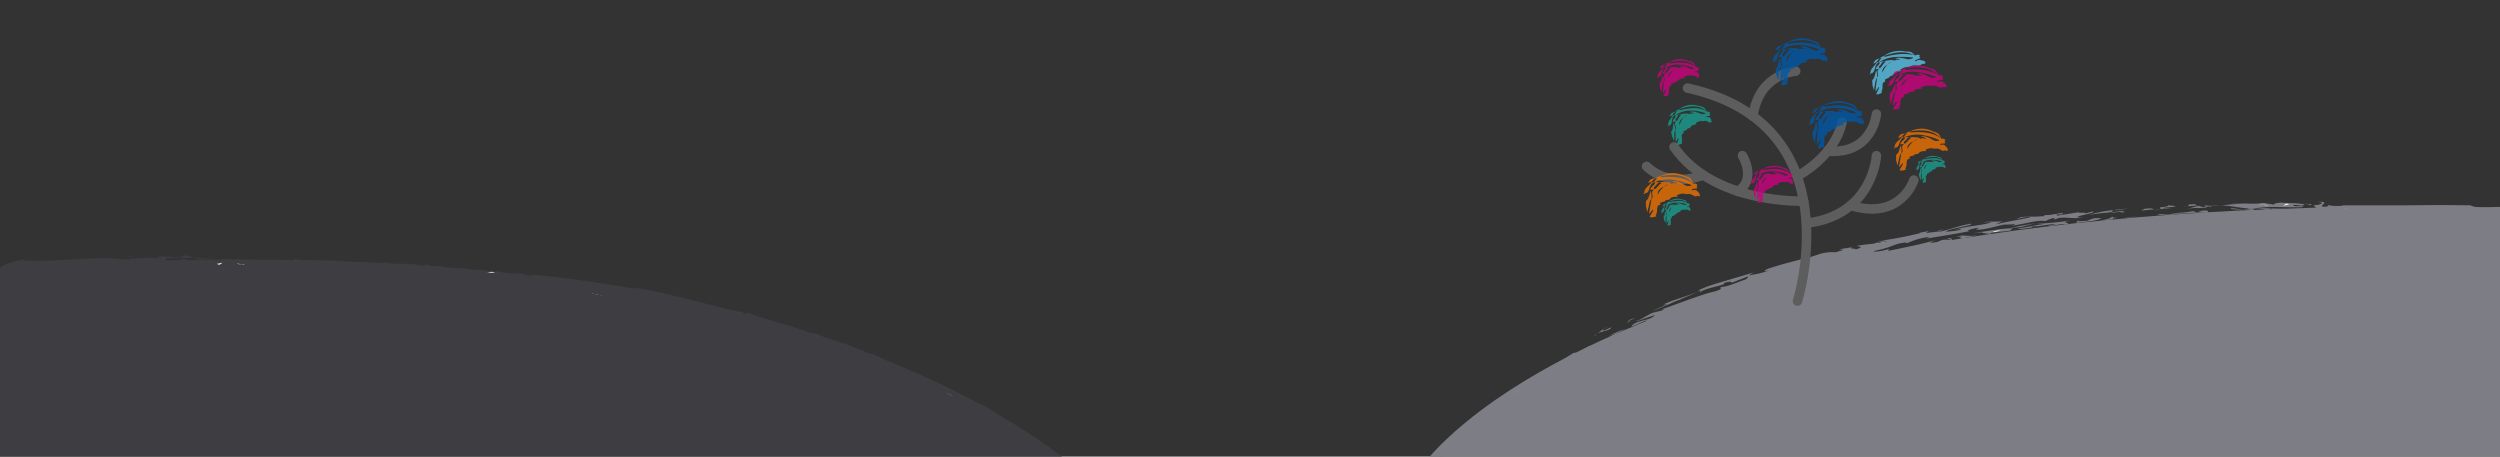 <svg id="Layer_1" data-name="Layer 1" xmlns="http://www.w3.org/2000/svg" viewBox="0 0 1440 263"><rect x="0" y="0" width="1440" height="263" fill="#333333" stroke="none"/><title>futer</title><path d="M1445.23,119.7V267.8H819.72S928.15,106.81,1445.23,119.7Z" fill="#7d7e85"/><path d="M1085.88,140.82c3-1.18,9.76-2.76,9.82-1.79-.06-1-.06-1,4.46-2.58,0,.65,4.16-.35,6.8-.93-2.27,0-5.3.51-11.35,1.56-2.61,1.23-6.87,1.9-11.08,2.58l-3.13.51c-1,.2-2,.42-2.93.65a20.1,20.1,0,0,0-4.69,1.67C1077.56,142,1081.37,142,1085.88,140.82Z" fill="#fff"/><path d="M1111.3,140.07l.74-.52c-3.13.76-6.25,1.64-9.37,2.45C1104.53,141.32,1110.91,139.65,1111.3,140.07Z" fill="#fff"/><path d="M1141.9,133.81c-.75.82,4.18.52,4.18,1.17-.39-1.37,7.58-1.38,11.75-2.16l1.53-1.32a66.15,66.15,0,0,0-9.87.88c-4.18.59-8.93,1.27-13.27,2C1138.11,134.21,1140,134,1141.9,133.81Z" fill="#7d7e85"/><path d="M1149.87,133.48l2.65-1.09C1150.25,132.9,1144.94,133.77,1149.87,133.48Z" fill="#fff"/><path d="M1143.4,130.54c-6.85.89,4.19-.13-2.66,1.09C1143,131.11,1145.68,130.68,1143.4,130.54Z" fill="#fff"/><polygon points="1172.29 128.59 1157.85 131.19 1163.91 130.8 1172.29 128.59" fill="#7d7e85"/><path d="M1173.38,130.79c-1.89.25-4.92.29-2.26-.47,5.3.15,8.38-1.37,13.31-1.23l-4.58.91c.74.82,9.54-2,9.49-.43,6.12-1.85-4.91-.8,3.12-2.55-7.63,1.18-13.33,1.5-19.8,2,1.9.1,2.65-.05,5.32-.09-4.58.52-10.66,2-16,2.81C1165,132.34,1168.84,130.82,1173.38,130.79Z" fill="#7d7e85"/><path d="M1196.58,128.3c4.94-.5,12.55-1.36,13.76-2.63-5.31-.41-6.12.82-8.41,1.57-1.52,0-6.47.48-4.53-.39C1198.15,127,1194.31,128.1,1196.58,128.3Z" fill="#7d7e85"/><path d="M1216,126.47l3.5-1.4-2.3.39-.34-.74c-.4.22-2,1.79-6.95,2.15C1212.54,127.23,1213.35,126.44,1216,126.47Z" fill="#7d7e85"/><path d="M1216.67,121c3.41.22,5.34-.27,9.18-.93-5.36.6-13,1.27-14.58,1.86l.41-.23-2.94.64a54.79,54.79,0,0,0-5.54,1.54,68.9,68.9,0,0,1,9.43-1.28C1215.55,122.32,1217.57,121.93,1216.67,121Z" fill="#7d7e85"/><path d="M1209.78,121.58l3.86-1Z" fill="#7d7e85"/><polygon points="1231.27 124.81 1223.67 125.16 1225.55 125.31 1231.27 124.81" fill="#7d7e85"/><path d="M1221.92,122.4c6.1-.41-3.4-.55,2.33-1.05,1.54-.26-8.41.8-8.82,1.35C1217,122.76,1221.21,121.55,1221.92,122.4Z" fill="#7d7e85"/><path d="M1236.22,124.45l6.16-1.38Z" fill="#7d7e85"/><path d="M1251.84,123.76l1.19-.65c6.07.07,14.18-1.28,18.65-.33-1.08-.64,2.43-1.63-2.91-1.49-.8.43-2.7.55-2.36,1-2.28,0-1.85-.53-3.38-.63-3.86.89-10,.82-13,1.59a15,15,0,0,1,3-.12c-6.57,1.44-7.92-.94-10.71.93C1244.64,123.36,1248.77,124.22,1251.84,123.76Z" fill="#7d7e85"/><path d="M1251,119.88l-5.37.14c1.61-.88,6.53-.48,7.35-1.24-.35-.43-5.69-.29-3.76-.73-.52,1.84-7.3.58-4.37,2.4-6.91.75-2.22-.94-9.5-.2l-2,1.15a78.77,78.77,0,0,1,8.8-.87A83.44,83.44,0,0,0,1251,119.88Z" fill="#7d7e85"/><path d="M1271.66,118.78l2.62.42-1.45-.75a56.9,56.9,0,0,1,8.11-.08c2.46.2,4.7.5,6.78.81,4.18.61,7.75,1.2,11.34.8a70.55,70.55,0,0,1,13.17-.73c4.36.07,8.75.24,13.33.11,4.45-.82-4.31-.35-4.79-.79,1.25-1.45,4.38.67,6.43-.54.28-.52-2.08-.76-5-.93s-6.41-.15-8.39-.4c-3.42.29-3.36.61-4.38,1.24-.89-.54-4.38-.56-5.28-1.1-7.11,1.11-10.92-.26-17.9.91-2.24-.69,5.25-.37,2.92-.39l-3.84.18.42.11a91.41,91.41,0,0,1-18.23.61c2.64.1,4.51.62,1.42,1.08l-2.6-.75-6.62,1.77C1264.77,119.14,1270.75,120.52,1271.66,118.78Z" fill="#7d7e85"/><path d="M1264.14,117.63c-8,.05,1,1.3-7.74,1.46l9.21-.71Z" fill="#7d7e85"/><path d="M1302.45,117.89l4,.45C1304.22,117.16,1298.09,119.13,1302.45,117.89Z" fill="#fff"/><polygon points="1317.02 117.26 1314.97 118.52 1318.66 117.69 1317.02 117.26" fill="#fff"/><path d="M1330.35,118.34c3-.65-.61-1.08-4-.87C1329.41,117.46,1331,117.94,1330.35,118.34Z" fill="#7d7e85"/><path d="M1352.27,120.17c-6.68.13,5.93.18,1.14,1.33C1354.27,121,1357.65,120.25,1352.27,120.17Z" fill="#fff"/><path d="M1373.91,122.79c-2.42.22-3.4,0-3.73-.28A18.66,18.66,0,0,1,1373.91,122.79Z" fill="#7d7e85"/><path d="M1290.49,121.21c-.77,0-1.59.08-2.35.07Z" fill="#7d7e85"/><path d="M1292,121.17l-1.53,0C1291.06,121.18,1291.58,121.17,1292,121.17Z" fill="#7d7e85"/><path d="M1341.7,122.06h0a4.35,4.35,0,0,1-.52-.1Z" fill="#7d7e85"/><path d="M1130.58,137.3c-1.27.28-2.26.47-3,.6l3-.6Z" fill="#7d7e85"/><path d="M1126.76,136.31c5.29-1.66,6.08.73,14.77-1.28l-11,2.27C1125.33,137,1134.33,136,1126.76,136.31Z" fill="#7d7e85"/><path d="M1200.21,124.69l.3-.08C1201,124.51,1200.77,124.58,1200.21,124.69Z" fill="#7d7e85"/><polygon points="897.82 210.43 897.93 210.74 893.44 212.76 897.82 210.43" fill="#fff"/><path d="M898.69,210.61c2.51-1.2,5.11-2.2,7.66-3.31a413.46,413.46,0,0,0-42.28,25.16l1.07-1.27c-.24-.05,1.78-1.46,5-3.51l5.44-3.51c2-1.25,4.21-2.52,6.38-3.81s4.34-2.59,6.37-3.76l5.57-3.08C897.07,211.72,899.07,210.55,898.69,210.61Z" fill="#fff"/><path d="M900.53,209c3.65-3.37,7.32-3.2,12.13-6.72-3.22,2.35-5.37,4.24-8.89,5.66Z" fill="#fff"/><path d="M914.07,199.22c2.51-.89,5.13-2.75,6.57-3.21C920.25,197.33,916.19,198.38,914.07,199.22Z" fill="none" stroke="#7d7e85" stroke-linecap="round" stroke-linejoin="round" stroke-width="0"/><path d="M918.85,192.66c.36-.2.74-.37,1.11-.54-.41.27-.79.51-1.06.72Z" fill="#7d7e85"/><path d="M918.9,192.84l.13.44C918.16,193.49,918.32,193.26,918.9,192.84Z" fill="#7d7e85"/><path d="M920,192.12a28.25,28.25,0,0,0,2.59-1.76l-1.07.43c1.37-.79,3.73-2.31,4.51-2.39-2.84,1.25-2.75,1.57-2.56,2.19l4.58-2.05C927.78,190.32,924.05,190.3,920,192.12Z" fill="#7d7e85"/><path d="M934.25,185.23l-4.38,2.86C928.22,187.88,932.48,186,934.25,185.23Z" fill="none" stroke="#7d7e85" stroke-linecap="round" stroke-linejoin="round" stroke-width="0"/><path d="M941.62,183.14c-1,.71-5.64,2.62-2.69,1.78a14.32,14.32,0,0,1-2.54,1.24C939.41,184.62,936.08,184.94,941.62,183.14Z" fill="#7d7e85"/><path d="M936.39,186.16c-.36.18-.76.38-1.32.62C935.51,186.55,936,186.35,936.39,186.16Z" fill="#7d7e85"/><path d="M890,213.32c.61-.19.64-.09.46.14Z" fill="none" stroke="#7d7e85" stroke-linecap="round" stroke-linejoin="round" stroke-width="0"/><path d="M951.5,180.11l1.79-.7c-.51.21-1,.41-1.42.61Z" fill="#7d7e85"/><path d="M819.74,267.81c1.15.59,2.3,1.22,3.41,1.85h0v0a0,0,0,0,1,0,0l.36-.39.78-.85,1.67-1.72,3.57-3.56c1.28-1.22,2.58-2.54,4-3.95s3-2.93,4.66-4.59c-.89-.69,2.7-2.71,2.37-3.95-1.86,1.63-1,.9,1.13-1,1.07-1,2.57-2.17,4.2-3.56s3.46-2.92,5.37-4.38l5.52-4.36c1.77-1.33,3.38-2.53,4.64-3.49,2.53-1.92,3.66-2.88,2-1.85l-1.66,1.77,1.38-2.36c2-1.27,4.58-2.53,6.89-3.8a28.32,28.32,0,0,0,5.59-3.71,49.54,49.54,0,0,1-4.92,3.37c-1.56,1-3.42,2.22-5.38,3.53l-6.08,4.24c-1,.72-2.08,1.42-3.07,2.16l-2.9,2.16c-1.87,1.41-3.63,2.69-5.06,3.82A43.53,43.53,0,0,0,844,246.8c-.92.33,1.25-1.78,5.14-5,2-1.59,4.38-3.48,7-5.53l8.58-6.19c3-2.06,6.11-4.08,9-6,1.45-1,2.89-1.88,4.28-2.73l3.9-2.42c2.45-1.51,4.49-2.84,6-3.75a25.16,25.16,0,0,0,2.58-1.65l.92.29c3-2.12,5.5-4,7.84-5.74s4.65-3.27,7.32-4.92l1.63.11c-4.19,1.85-5,2.89-9,5.39,7.09-3.87,8.65-4,14.05-7-.67-.86-5,1.9,1.71-2.12,2.23-.54-1.91,2.74,4.26-.42a23.66,23.66,0,0,0,6.46-3.67c.62-.5,1.2-1,2-1.58a22.25,22.25,0,0,1,3.61-2c-1.57.51-3.11,1.1-4.66,1.68,2.4-1.26,7-3.41,9.57-3.92a53.19,53.19,0,0,0-5.85,2.94c-2,1.19-3.49,2.42-3.17,2.86.68-.39,1.58-.83,2.59-1.31s2.17-.91,3.3-1.37c2.26-.9,4.48-1.76,5.7-2.32l-1.2,1.35c3-.5,4.12-2.18,7.8-3,3-1.8-2.39-.17-.71-1.24a39.49,39.49,0,0,0,4.16-1.34,27.94,27.94,0,0,0,5.11-2.24c-2.16-.88-7.38,3.39-12,3.75,2-.76,4-1.58,6.07-2.28,1.61-1.46-.84-.58-3.41.62s-5.39,2.48-4.68,1.47c1.92-1.72,4.4-2.39,6.83-3s4.84-1.24,6.55-3c-1.47.37-4.45,1.43-6.94,2.27s-4.45,1.61-4,1.09c3.34-.83,5.17-2.75,9.47-4.67l5.55-1.39c2.05-1.35.25-.65-1.62-.26,2-.55,4.33-1.35,6.84-2.29s5.25-1.89,8.07-2.94,5.77-2.08,8.72-3.06c1.47-.49,2.94-1,4.41-1.41s2.94-.77,4.38-1.1c6.55-2.37.61-.94,3.45-2.46,3.83-.21,9.55-2.92,13.22-4.1,1.11-.31,2.83-1.79,1.65-1.86-3,1.15-6.06,2.38-9.09,3.57.29-.64-1.32-1-4.6.19,1.44.52-1.92,1.3-5.64,2.24s-7.76,2.19-7.74,3.29l-.19-1-11.52,4.84h.4a38.34,38.34,0,0,0-5.68,2.26c-3.21,1.44-7.22,3.18-10.5,4.25,1.73-1,12.59-4.92,5.89-3.41,4.53-2.51,13.48-4.69,22.12-8.25h-1.94c1.12-.53,2.3-1,3.52-1.53l1.86-.74,1.94-.67c2.63-.87,5.39-1.71,8.19-2.53l8.41-2.47,8.1-2.42-2.84,1.75c3.76-.75,8.67-1.42,11.9-3.15-4.43,1.34-2.29.18-1.59-.42,2.94-1.11,6.65-2.18,10.65-3.31s8.32-2.09,12.41-3.35c0,0-.35.29,0,.33l8.54-2.79a31.61,31.61,0,0,1,4.72-.75c1.24-.07,2.29,0,3.63,0,1.5-.47,5.27-1.32,3.72-1.5a17.57,17.57,0,0,0-2.17.45c4.18-2,3.15-.43,8.54-2.28-4.09,1.78,1.59.83,1.27,1.77,6.37-1.84.27-1.59,1-2.15,4-.66,6.25-.87,8.52-1.13s4.55-.5,8.52-1.21c.35-.59-5.69.77-6.47.36a25.66,25.66,0,0,0,5.28-1.18l-4.94.58a213.36,213.36,0,0,0,25.37-4.71l-.77-.11c1.9-.35,3.78-.77,5.68-1.06-.62.43-1.25.85-1.87,1.3,3-.79,6.48-.5,8-1.54l-1.14.13,3.79-1-3.79,1.61c5-.44,11.37-3.53,19.36-4.74,1.92,1-13.67,2.81-14.4,4.63,2.67-.19,7.22-.68,8.74-1.4-.4-.39-2.29-.07-4.19.25a95.62,95.62,0,0,1,11.81-2.28l2.94-.48c1-.14,1.86-.29,2.71-.46a17.32,17.32,0,0,0,4.2-1.25l-5.34.23c6.1-1,10.29.12,12.2-1.12l-4.57,2.33c6.09-1.7,14.09-2.68,19.81-4.13,0-1-8.38,1.23-8,1l2.68-1.09a47.78,47.78,0,0,1,6.14-.3c.45,0,1,0,2,0s2.76-.13,5.53-.31l0-.65c3.79.54,13.4-2.49,9.91-.34l-3,0,.35.74,12.64-2c-1.17.72,4.94-.17,3.38.79l4.62-1.24c2.24.85-8.47,2.32-8.87,3.21.22.48,2.41.16,3.49,0-5.54,1.47-8.53-.12-14.14.52l-2.71,1,0-1a16.55,16.55,0,0,0-5,1.8c-5.71-.73-11.43,1.78-19.79,2.67,6.84-1.54-4.56-.28-3.41-.7-3.81.55-13,3.52-16.36,2.91-2.28-.07,4.54-1.47-.77-.78-3.41.7-5.68,1.6-3.4,1.68-7.57,1.6-16.67,2.9-25,4.38.62-.34,1.25-.65,1.87-1a38.93,38.93,0,0,0-12.78,3.58c-.77-.12-1.14.15-.41-.38a23.32,23.32,0,0,0-8,1.84c-1.28.48-2.69,1-4.46,1.53s-3.91,1-6.62,1.63c.4.38,1.81.28,3.56,0a35.84,35.84,0,0,0,5.48-1.32l-.69,1.18c4.7-.92,9.68-2,14.42-3s9.24-2.22,13-3.13l-3.38,1.35c6.85.23,4.51-2.12,11-1.63,4.54-1.15-3.41,0,0-1,3.3-.27-.53,1.9,4.92,1-5.08,1-10.34,2-15.71,3l-16.26,3.38-8.23,1.69-4.12.84c-1.36.28-2.72.62-4.08.94l-16.08,3.78c-.36.28.77.09,1.89-.09a37.89,37.89,0,0,1-4.86,1.42l-3.88.91-4.58,1.13-10.75,2.54-5.84,1.35c-2,.46-4,.9-5.93,1.44-7.85,2.08-15.53,4.14-21.31,5.89-5.73,1.92-9.57,3.45-9.82,4.25-1.15,0,2-1.54-2.31-.08-.34.31-1.38.92-.23,1a90.09,90.09,0,0,0-9.1,2.31c-3.14,1-6.4,2.24-9.72,3.48s-6.71,2.51-10.1,3.72-6.73,2.56-10.08,3.62c.46.3-2.33,1.67-2.25,2a22.76,22.76,0,0,0-4,1.1c-.71.26-1.44.54-2.18.83l-2.19,1a64.67,64.67,0,0,1-7.95,3.34l1.54-.1c-4.32,1.88-8.67,3.7-12.9,5.77-.3.35,1.44-.46,2.49-.88-2.68,1.54-3.55,1.3-4,1l-5.2,3.7a102.89,102.89,0,0,0-13.3,5.92l-3.41,1.77c-1.14.59-2.28,1.22-3.4,1.89l-6.83,4c-4.62,2.67-9.1,5.73-13.71,8.55-2.32,1.38-4.54,2.92-6.82,4.32s-4.59,2.75-6.83,4.14c-2.09,2.57-4.15,4.35-8.39,7.55.75-.44,1.5-.9,2.27-1.31-3.93,3.78-.53-.19-4,2.83-2.15,2.31,0,1.65,3.13-1.26,2.33-1.29,1.16-.12-.22,1.19-3.35,2.49-6.74,4.84-9.89,7.32-1.59,1.23-3.22,2.38-4.74,3.61s-3.07,2.41-4.57,3.59l-4.39,3.57c-1.46,1.16-2.81,2.37-4.21,3.51s-2.69,2.33-4,3.46l-1.9,1.71-.9.84-.43.4a.13.13,0,0,0,0-.05l0,0v0l-1.64-.91Z" fill="#7d7e85"/><path d="M1433.25,125.76c-1.83-.46,7.33-.18,2.87-1.19-7.1-1.06-16.45-1.38-26.14-1.66l-3.64-.11-3.65,0-7.24-.11c-4.77-.11-9.38-.29-13.61-.65-4.5-.7-5.7-.72-9.76-1.09a.37.37,0,0,0,.11.5c-2.31,0-5.32,0-8.33,0s-6,.06-8.32-.13c-1.31.21-2.26.93.24.71-7,.75-12.08-1.07-16-.44,3.41.4-3.36.73.7,1-7.32.24-6.72-2.24-12.53-2.42-.33.2-.68.4.49.44-6.37-1-19.39,1.26-20.15-.46l-2.53.83c-2.8-.44-2.12-.86-6.76-.9-3,.4.14.64-1,1-1.31-.65-9.39,0-13.13-.81-.26-1.09,6.64,1.18,10.25,0,.11-.22-.42-.26-1.17-.26,9.6-.27,18.09.2,26.14.56a168.6,168.6,0,0,0,23.54.38,11.62,11.62,0,0,0,7.67-.85c-2.85-.29-11-.87-11.16.66l-5-.89c-1.87.11-1.86-1.44-2.68-1.68,3.49.11,7.41-1.47,2.69-1.93,9.17-.36-2.89,3.31,5.23,2.76l1.16-1.13c-1.52.62,5.51,1,8.13.58l-1.09-.2,36.32,0,19.38-.16c6.4,0,12.69.11,18.66.15,5.81,2.89,17.56-.53,23,1.84,2.64-.31-3.71-1.07,1.34-1.28,2.53-.1,2.74.62,2.62.82l2.32-.16C1454.06,122.15,1449.55,124.41,1433.25,125.76Z" fill="#7d7e85"/><path d="M0,156.31S408.66,109,613.29,264.16H0Z" fill="#3d3d42"/><path d="M342.17,167.85c-3,.13-9.4-.57-9.14-1.51-.26.94-.26.93-4.7,1,.18-.63-3.75-1-6.24-1.25,2,.75,4.8,1.13,10.4,2.13,2.66-.31,6.59.42,10.46,1.19s7.69,1.55,10.21,1.18C349.75,169.69,346.51,168.18,342.17,167.85Z" fill="#fff"/><path d="M319.62,160.4l-.82.28,9.05.6C326,161.34,319.84,160.89,319.62,160.4Z" fill="#fff"/><path d="M290.51,158.08c.88-.62-3.65-1.5-3.5-2.12,0,1.43-7.21-.38-11.18-.58l-1.68.94c3.75,1.17,13.46,1.64,21.62,2.67Z" fill="#3d3d42"/><path d="M283.21,156.56l-2.65.45C282.73,157,287.75,157.39,283.21,156.56Z" fill="#fff"/><path d="M288.37,160.89c6.37.77-3.8-.88,2.65-.42C288.84,160.41,286.34,160.23,288.37,160.89Z" fill="#fff"/><path d="M261.78,156.36l13.68.61c-1.86-.35-3.73-.64-5.6-.95Z" fill="#3d3d42"/><path d="M261.21,154c1.79.16,4.56.78,2,1-4.82-1.28-7.94-.23-12.44-1.28l4.38-.07c-.54-1-9.14.3-8.81-1.29-5.95.73,4.38,1.67-3.31,2a176,176,0,0,1,18.52,1.64,47.19,47.19,0,0,0-4.89-.91c4.3.24,10.12.27,15.15.55C269.16,154.27,265.38,154.92,261.21,154Z" fill="#3d3d42"/><path d="M239.43,152.29c-4.64-.34-11.8-.8-13.1.38,4.85,1.1,5.76.15,8-.24,1.4.28,6,.63,4.11,1.16C237.78,153.29,241.49,152.87,239.43,152.29Z" fill="#3d3d42"/><path d="M221.21,151.13l-3.44.93L220,152l.22.78c.39-.18,2.08-1.51,6.73-1.22C224.51,150.84,223.65,151.51,221.21,151.13Z" fill="#3d3d42"/><path d="M219.85,156.42c-3.11-.67-5-.43-8.58-.29,5,.12,12.14.47,13.67.09l-.41.17,2.8-.25c1.61-.15,3.64-.36,5.32-.65C227.5,155.92,218.42,154.43,219.85,156.42Z" fill="#3d3d42"/><path d="M226.26,156.8l-3.69.47Z" fill="#3d3d42"/><path d="M206.82,150.81c2.37.19,4.73.38,7.1.61l-1.73-.41Z" fill="#3d3d42"/><path d="M215.18,154.39c-5.68-.41,3.07,1-2.28.73-1.46,0,7.85.31,8.31-.18C219.82,154.68,215.73,155.32,215.18,154.39Z" fill="#3d3d42"/><path d="M202.18,150.57l-5.88.62Z" fill="#3d3d42"/><path d="M187.55,149.66l-1.16.55c-2.83-.3-6.17-.29-9.3-.36A31.9,31.9,0,0,1,169,149c1,.72-2.37,1.45,2.61,1.71.78-.37,2.56-.35,2.28-.8,2.13.16,1.69.67,3.1.88,3.67-.56,9.34,0,12.29-.46a13.45,13.45,0,0,1-2.84-.14c6.26-.86,7.28,1.58,10.06,0C194.23,150.65,190.47,149.48,187.55,149.66Z" fill="#3d3d42"/><path d="M188,153.6l5,.32c-1.57.74-6.1-.09-6.93.6.29.46,5.25.78,3.42,1,.65-1.78,6.81.05,4.28-2,6.47,0,2,1.16,8.77,1.28l2-.9C196.87,154.18,195.58,153.26,188,153.6Z" fill="#3d3d42"/><path d="M168.71,153l-2.42-.61,1.3.85a52.46,52.46,0,0,1-7.55-.52c-2.28-.3-4.35-.7-6.28-1.09-3.87-.78-7.19-1.52-10.56-1.28a63,63,0,0,1-12.33.31c-4.08-.21-8.19-.56-12.48-.36-4.16.83,4,.34,4.47.78-1.17,1.45-4.08-.66-6,.55-.52,1,8.8.92,12.49,1.53,3.2-.19,3.14-.51,4.11-1.11.82.57,4.08.71,4.89,1.27,6.67-.88,10.17.69,16.73-.21,2,.79-4.92.16-2.75.28l3.58,0-.38-.12c4.88-.85,13.87.05,17,.59-2.45-.29-4.16-1-1.25-1.18l2.37.94c2.09-.42,4.19-.85,6.28-1.24C175.14,153.14,169.66,151.36,168.71,153Z" fill="#3d3d42"/><path d="M175.61,154.72c7.44.61-.87-1.38,7.29-.8-2.87,0-5.73-.07-8.6,0Z" fill="#3d3d42"/><path d="M140,152.34l-3.69-.58C138.29,153,144.07,151.23,140,152.34Z" fill="#fff"/><polygon points="126.36 152.51 128.29 151.32 124.83 152.02 126.36 152.51" fill="#fff"/><path d="M113.91,151.34c-2.76.66.57,1.08,3.77.86C114.79,152.22,113.27,151.75,113.91,151.34Z" fill="#3d3d42"/><path d="M93.37,149.66c6.26-.21-5.56-.11-1.1-1.31C91.47,148.87,88.33,149.64,93.37,149.66Z" fill="#fff"/><path d="M73,147.67c2.26-.32,3.19-.15,3.51.12A15.72,15.72,0,0,1,73,147.67Z" fill="#3d3d42"/><path d="M151.27,149.49c.71,0,1.49,0,2.19,0Z" fill="#3d3d42"/><path d="M149.83,149.47l1.44,0C150.73,149.5,150.25,149.49,149.83,149.47Z" fill="#3d3d42"/><path d="M103.26,147.64h0l.49.1Z" fill="#3d3d42"/><path d="M301.59,157.69c1.21.06,2.15.16,2.9.26-.95-.09-1.92-.19-2.87-.25Z" fill="#3d3d42"/><path d="M304.75,159.69c-5.18.14-5.26-2.35-13.6-2.71,3.35.2,6.87.44,10.47.72C306.23,159.39,297.89,157.89,304.75,159.69Z" fill="#3d3d42"/><path d="M235.52,155.25h-.29C234.72,155.28,235,155.25,235.52,155.25Z" fill="#3d3d42"/><path d="M522.69,215.51l.19-.27c1.33.77,2.64,1.59,4,2.39C525.45,216.92,524.09,216.19,522.69,215.51Z" fill="#fff"/><path d="M522.37,214.71c-2.26-1.31-4.53-2.62-6.82-3.88a409.1,409.1,0,0,1,41.17,21.45l-1.52-.4c.12.42-8.08-4.58-16.48-9.07S521.87,214.17,522.37,214.71Z" fill="#fff"/><path d="M520.14,214.21a16.36,16.36,0,0,1-5.69-2.23,22.45,22.45,0,0,0-6.31-2.73c3.63.88,6.29,1.35,9.38,3.14C518.4,213,519.27,213.6,520.14,214.21Z" fill="#fff"/><path d="M505.06,210.2c-2.15-1.23-5.09-1.82-6.29-2.55C500,207,503.18,209.23,505.06,210.2Z" fill="none" stroke="#3d3d42" stroke-linecap="round" stroke-linejoin="round" stroke-width="0"/><path d="M497.47,211.23c-.36-.13-.71-.28-1.05-.43.44.11.84.21,1.14.27Z" fill="#3d3d42"/><path d="M497.56,211.07l.24-.4C498.47,211.14,498.21,211.19,497.56,211.07Z" fill="#3d3d42"/><path d="M496.42,210.8a20.67,20.67,0,0,0-2.8-.62l.95.46c-1.38-.42-3.86-1-4.39-1.51,2.58,1.12,2.75.84,3.07.27L489,207.61C490.38,206.51,492.68,209.16,496.42,210.8Z" fill="#3d3d42"/><path d="M482.81,205.81l4.72.87C488.44,207.93,484.45,206.45,482.81,205.81Z" fill="none" stroke="#3d3d42" stroke-linecap="round" stroke-linejoin="round" stroke-width="0"/><path d="M476.63,202.45c1.12.14,5.42,1.81,2.94.47a11.61,11.61,0,0,1,2.47.78C479.05,202.81,481.44,204.79,476.63,202.45Z" fill="#3d3d42"/><path d="M482,203.7c.36.11.75.24,1.27.43C482.87,204,482.45,203.85,482,203.7Z" fill="#3d3d42"/><path d="M529.05,220c-.46-.37-.39-.46-.12-.44Z" fill="none" stroke="#3d3d42" stroke-linecap="round" stroke-linejoin="round" stroke-width="0"/><path d="M468,198.4l-1.68-.6c.48.17.93.31,1.37.44Z" fill="#3d3d42"/><path d="M601.6,259a21.32,21.32,0,0,1-3.28-1.76c-1.21-.77-2.48-1.62-3.84-2.55-2.71-1.85-5.79-3.95-9.66-6.3-.45,1-3.16-1.83-4.25-1.18,3.88,2.63-3.41-2.35-11.15-7.11s-15.92-9.21-12.83-7.09l2.18.73-2.59-.22c-3.68-2.58-8.56-6.43-11.56-7.33-.27-.37,8.12,4.25,16.18,9.27s15.83,10.32,15.32,9.76c1,1.54-9.86-5.69-21.75-12.47s-24.67-13.12-25.44-13.18l-.24-.9c-3.27-1.21-6-2.07-8.62-2.85s-5.09-1.51-7.82-2.49L511.4,212c3.75,2,5.06,2,9.14,3.51-3.43-1.57-5.43-2.55-7.21-3.47a62.81,62.81,0,0,0-6-2.79c-.26,1.08,4.29,2.47-2.57.13-1.74-1.25,3.17-.47-2.89-2.78a19.22,19.22,0,0,0-6.62-2.12,21.6,21.6,0,0,1-6-1.49c1.39.67,2.75,1.39,4.12,2.08-2.34-.92-6.8-2.36-8.84-3.78a42.82,42.82,0,0,0,5.82,1.83c2.09.54,3.88.8,4,.25-2.77-.88-8.6-3.54-11-4.4l1.71-.16c-2.33-1.67-4.22-1.17-7.27-3-3.24-.73,1.5,1.72-.33,1.39a34.08,34.08,0,0,0-8.71-3.26c.94,2.05,7.34,2,10.62,4.93-1.86-.77-3.71-1.58-5.58-2.32-2.06.13.23.89,2.72,1.77s5.23,1.77,4.08,2c-2.41,0-4.47-1.2-6.55-2.3s-4.13-2.1-6.46-1.8c1.25.65,4,1.72,6.23,2.64s4,1.77,3.38,1.84c-2.74-1.66-5.26-1.31-9.41-2.54-1.56-.83-3.15-1.6-4.72-2.39-2.27-.22-.57.35,1,1.21-7-3.39-19.71-6.19-29.89-10.19-6.27-1.53-1,.45-3.94.21-3.06-1.81-8.87-2.58-12.32-3.42-1-.33-3.1.14-2.21.77q4.42.76,8.84,1.64c-.55.39.5,1.54,3.62,2.26-1.63-2.44,11.86,4.47,13.05,2.66l-.4.89c3.72.89,7.45,1.73,11.15,2.69l-.28-.22a40.05,40.05,0,0,0,5.41,1.53,91.33,91.33,0,0,1,9.89,3.21c-1.82-.32-11.76-4-6.17-1-4.61-1-12.36-4.32-20.69-6.34l1.42,1.1c-8.88-1.64-20-6-29.77-8.08l3.09-.15c-3.32-1.2-7.55-3-10.95-3,4.17.93,1.92.92,1.08,1.12-2.85-.43-6.31-1.25-10-2.08l-5.73-1.29c-1.95-.41-3.92-.76-5.86-1.08,0,0,.41-.11.11-.3-2.74-.36-5.46-.77-8.2-1.08a29.1,29.1,0,0,1-7.28-2.66c-1.43-.17-5-.79-3.7,0a15.57,15.57,0,0,0,2,.4c-4.28.24-2.82-.78-8.07-1.1,4.11-.11-1-1.36-.43-2.1-6.09-.7-.81,1.36-1.63,1.6-7.23-1.7-8.06-2.54-15.41-3.86-.5.42,5.18,1.16,5.71,1.84a21.35,21.35,0,0,0-4.95-.69l4.45,1.13c-3.77-.94-7.51-1.67-11.37-2.3-1.93-.32-3.89-.61-5.9-.87s-4.09-.44-6.24-.62l.64.35-5.29-.73,2-.7c-2.89-.15-5.85-1.37-7.48-.78l1.05.19-3.62-.12,3.8-.51c-4.51-.93-11,.21-18.42-.7-.73-.73,2.48-.5,6-.29s7.4.51,8-.27c-2.41-.55-6.59-1.35-8.13-1.06.25.48,2,.68,3.79.91a90.33,90.33,0,0,1-11.1-1c-3.76-.46-7.22-.8-9.35-.25,1.61.34,3.23.65,4.84,1-5.71-.4-9.21-2.47-11.21-1.7l4.64-1.23c-2.93.14-6.26,0-9.53-.17s-6.51-.27-9.24-.18c-.22,1,7.83.6,7.43.76l-2.64.49c-8.41-1.22-2.36-.82-12.56-2.14l-.14.64c-3.35-1.22-12.64,0-9.08-1.44l2.76.58-.19-.78-5.94-.15-5.94-.07c1.19-.51-4.55-.66-3-1.34l-4.41.44c-1.94-1.21,8.11-.86,8.62-1.67-.12-.52-2.19-.57-3.2-.55,5.32-.52,7.81,1.52,13,1.92l2.65-.52-.2,1a15.09,15.09,0,0,0,4.89-.87c5.07,1.65,10.75.56,18.54,1.49-3.27,0-2.25.32-.56.65s4.06.72,3.49.8c3.55.35,12.51-.54,15.42,1,2,.68-4.42.22.5,1,3.22.23,5.49,0,3.46-.72,1.8.12,3.67.28,5.6.46l5.89.7,12,1.54-1.94.38a36.1,36.1,0,0,0,12.33.61c.63.35,1,.22.23.49a20.17,20.17,0,0,0,7.62.88,45.69,45.69,0,0,1,10.71.81c-.43-1-5-1.82-8.31-1.87l1-.89c-4.43-.66-9.14-1.34-13.66-1.83s-8.83-.85-12.47-1l3.41-.32c-6-2.19-4.63.77-10.27-1.51-4.37-.15,3.07.9-.24,1-3-.66,1-1.68-4.13-2.35,19.33,1.67,41.2,4.89,61.23,8.32.41-.12-.63-.38-1.67-.63,3.58-.1,19.13,3.35,33.92,7.08s28.82,7.69,30,6.63c.88.64-2.41.22,1.77,1.28.43-.08,1.57,0,.69-.68,10.16,4.26,24.6,6.93,36.77,12.09-.13-.54,2.7.18,2.85-.1,3.93,2.45,11.56,4,15.32,6.09l-1.1-1c4.15,1.59,8.3,3.17,12.42,4.86.44,0-1.24-.71-2.21-1.18,2.8.86,3.18,1.64,3.27,2.17,2,.39,3.94.82,5.91,1.24,7.65,4.25,16.63,8,25.83,12.25s18.6,8.86,26.91,14.52a33.38,33.38,0,0,1,9.81,4.45l-2-1.57c4.78,2.14,0,.54,3.93,2.6,2.81,1.14,1.5-.65-2.2-2.41-2-1.62-.49-1,1.16-.25,6.82,4.38,13.19,9,19,13.48,2.91,2.26,5.68,4.51,8.31,6.62,1.31,1,2.59,2.09,3.81,3A30,30,0,0,0,601.6,259Z" fill="#3d3d42"/><path d="M17.1,148.67c1.77.3-6.84.88-2.57,1.47a242.28,242.28,0,0,0,24.61-.63c9.08-.51,18.48-1,26.44-.71,4.25.5,5.38.47,9.2.67a.4.4,0,0,0-.12-.5c4.32-.14,11.29-.69,15.62-.38,1.22-.22,2.1-1-.25-.71,6.54-.82,11.36.91,15,.27-3.2-.39,3.16-.74-.67-1,6.89-.25,6.32,2.23,11.76,2.4.32-.2.65-.41-.45-.44,6,.88,18.2-.9,18.87.82l2.39-.75c2.61.54,2,.91,6.3,1.13,2.83-.27-.11-.64.92-.91,1.2.71,8.79.38,12.24,1.36.2,1.1-6.15-1.46-9.58-.47-.1.22.39.28,1.09.31-2.24,0-4.42-.11-6.55-.21s-4.19-.2-6.22-.33c-4-.26-7.91-.6-11.68-.9a140.5,140.5,0,0,0-22.07-.33,10.32,10.32,0,0,0-7.18.94c2.68.27,10.31.73,10.45-.78l4.65.88c1.76-.11,1.76,1.44,2.52,1.67-3.26-.1-6.91,1.49-2.51,1.94-8.56.37,2.68-3.32-4.9-2.75l-1.08,1.13c1.42-.64-5.16-.93-7.61-.48l1,.19c-20.23.07-47.17,1.86-69.45,3.75-5.67-2.44-16.29,2.12-21.6.26-2.43.55,3.57.72-1.12,1.4-2.34.34-2.61-.37-2.52-.58L0,156.76C-2,154.22,2,151.55,17.1,148.67Z" fill="#3d3d42"/><path d="M1035.34,173.43S1067.69,71.68,972,50.73" fill="none" stroke="#5e5d5d" stroke-linecap="round" stroke-miterlimit="10" stroke-width="5.47"/><path d="M1034.33,41s-21.26,1.26-24.62,25.94" fill="none" stroke="#5e5d5d" stroke-linecap="round" stroke-miterlimit="10" stroke-width="5.47"/><path d="M1038.9,115.84s-51.75,2-74.66-31.19" fill="none" stroke="#5e5d5d" stroke-linecap="round" stroke-miterlimit="10" stroke-width="5.47"/><path d="M1061,70.35s-2.31,17.8-25.81,31.21" fill="none" stroke="#5e5d5d" stroke-linecap="round" stroke-miterlimit="10" stroke-width="5.47"/><path d="M1003.66,89.64s8.43,13.58-2.69,20.63" fill="none" stroke="#5e5d5d" stroke-linecap="round" stroke-miterlimit="10" stroke-width="5.47"/><path d="M1080.83,89.64s-1.94,34.41-40.23,38.9" fill="none" stroke="#5e5d5d" stroke-linecap="round" stroke-miterlimit="10" stroke-width="5.47"/><path d="M1080.83,65.7s-2.27,23.52-28.15,21.32" fill="none" stroke="#5e5d5d" stroke-linecap="round" stroke-miterlimit="10" stroke-width="5.47"/><path d="M981,100.83s-18.43,8.26-32.58-5" fill="none" stroke="#5e5d5d" stroke-linecap="round" stroke-miterlimit="10" stroke-width="5.47"/><path d="M1102.4,103.69s-7.34,23.56-36.45,14.66" fill="none" stroke="#5e5d5d" stroke-linecap="round" stroke-miterlimit="10" stroke-width="5.47"/><g opacity="0.8"><path d="M978.46,44.77c-.09-.42-.37-.43-.6-.19s-1.24-1-2.27-1.12a2.82,2.82,0,0,0-1.44.13,4.69,4.69,0,0,0-3.76.52c-.18,0-.72,0,0,.9-1.47.1-3.07.24-3.68,1.55-.33.45-1.43.09-1.76.56-.39.91-1.9.65-2.44,1.41,0,.22.3.85.16.87-1.75.05-1.16,2.22-1.33,3.58-.14.48-.15.93-.47,1.22.37.37.25.39.31.6-.19.24-2.35.83-2.94.49-.43-.06,1.77-3.17,1.3-3.5-.33-.16-1.55,1.93-1.79,2,.21-2.67.46-4.46.54-5.52s.06-1.43-.06-1.33a10.19,10.19,0,0,0-.85,4c-.37.27-.07,1.32-.54,2-.07-.67-.85-2.68-.77-2.94.1-1.42-.58-1.79.38-2.72.77-.75.93-3.2,1.36-4.14.29,1,1,3.24.34,3.6,1.82-.35-.59-3,.81-4a1,1,0,0,0,.16-.59l.69-.11c1.06-.85,1.41-2.3,2.7-2.89-.07.1-.51-.32-.65-.31-1.61-.05-1.54,1.6-2.64,2.23-.28,0,.09.92-.1,1.08-.33.39-1,.28-1.62.39.15-1.2,1.11-1.85,1.79-2.66.1-.2-.1-.83-.18-1.18a7.93,7.93,0,0,0-1.15.93c-1.12,1.39-.73,4.79-2.69,4.56l0,.23a.33.33,0,0,0-.14,0,.8.8,0,0,1-.84.27l.52-.39c-.22-2.54,1.89-3.25,2.79-5,.12-.49,1.3-.22,1.44-.71a3.62,3.62,0,0,1,3.25-2,28.48,28.48,0,0,1,7.71-.43,12.59,12.59,0,0,1,7,2.58.63.63,0,0,1,.22-.07l-.14-.35.25.33c.4-.06.83.09,1.16.79.12.43-.26,0-.36.46l.15.17,0,.52c.06-.12.08.2.11.4a9.87,9.87,0,0,0-2.05.24c.25.68.42.5.54.59.18-.18.39-.37.62-.17.55-.17,1.06,1.08,1.24,1.5a4.31,4.31,0,0,1,0,.74.68.68,0,0,1,0,.37,2,2,0,0,0-.13.36C978.51,44.75,978.47,44.89,978.46,44.77Zm-13.09-6.18a10.65,10.65,0,0,1,1.52.49l.37,0a.39.39,0,0,0,.36-.26c.76,0,1.5.13,2.23.24a4.41,4.41,0,0,0-2.88-.9c1.83-.93,4.66.5,6.69,1.5a11.21,11.21,0,0,0,1.49.09,2.27,2.27,0,0,0,.85-.39,22.85,22.85,0,0,0-8.32-2.06A14.67,14.67,0,0,0,959.24,39,43.51,43.51,0,0,1,965.37,38.59Zm0,.95a5.89,5.89,0,0,0-1.61,1.05c-1.51.86-3.06,2-2.64,4a11.21,11.21,0,0,1,2.64-4c-1.34.81-.3.3,1.43-.84C965.14,39.67,965.22,39.61,965.32,39.54Z" fill="#ce007f"/><path d="M974.33,36.42a12.85,12.85,0,0,1,2.43,2.06,10.07,10.07,0,0,0-1.1-2c-1.12-1.21-2.18-1-3.39-1.52a11.93,11.93,0,0,0-10,.59.66.66,0,0,0-.6.44,26,26,0,0,1,6.19-1A12.78,12.78,0,0,1,974.33,36.42Z" fill="#ce007f"/><path d="M956.89,37.92a4,4,0,0,1-1,1.37,2.39,2.39,0,0,0,1.75-.56,13.77,13.77,0,0,1,1.56-1.59A4.93,4.93,0,0,0,956.89,37.92Z" fill="#ce007f"/><path d="M961.7,36l-.48.14a5.31,5.31,0,0,0-2,1c.94-.11,1.93-.11,2.84-.2C961.73,36.49,961.65,36.18,961.7,36Z" fill="#ce007f"/></g><g opacity="0.8"><path d="M1032.56,106.12c-.09-.41-.37-.42-.61-.18s-1.23-1-2.26-1.12a2.7,2.7,0,0,0-1.44.13,4.6,4.6,0,0,0-3.76.52c-.18,0-.73-.06,0,.9-1.47.09-3.07.23-3.68,1.55-.33.44-1.43.08-1.76.56-.39.91-1.9.64-2.44,1.4,0,.22.29.85.16.87-1.75,0-1.16,2.22-1.33,3.59-.14.47-.15.92-.48,1.21.38.37.25.4.32.61-.19.24-2.36.83-2.94.49-.43-.07,1.77-3.17,1.3-3.5-.33-.17-1.55,1.92-1.79,2,.21-2.68.46-4.46.54-5.53s.06-1.43-.07-1.33a10.51,10.51,0,0,0-.84,4c-.37.26-.07,1.32-.54,2-.07-.68-.85-2.68-.77-2.94.1-1.42-.58-1.79.37-2.72.78-.75.94-3.2,1.37-4.15.29,1,1,3.25.33,3.6,1.83-.35-.58-3,.81-4a.9.9,0,0,0,.17-.59l.69-.11c1.05-.85,1.4-2.3,2.7-2.9-.07.1-.51-.32-.65-.3-1.62,0-1.54,1.59-2.64,2.22-.29.05.08.92-.1,1.09-.33.38-1.06.28-1.62.39.15-1.21,1.11-1.86,1.78-2.66.11-.21-.09-.83-.17-1.19a7.48,7.48,0,0,0-1.15.94c-1.12,1.39-.74,4.79-2.69,4.56l0,.23a.34.34,0,0,0-.15,0,.78.78,0,0,1-.83.27l.52-.4c-.22-2.54,1.89-3.25,2.79-5,.12-.5,1.3-.23,1.43-.71a3.63,3.63,0,0,1,3.26-2.05,28.09,28.09,0,0,1,7.71-.44,12.77,12.77,0,0,1,7,2.58.81.81,0,0,1,.22-.07l-.14-.35.25.33c.4-.05.83.1,1.16.8.12.42-.26,0-.36.45l.14.17,0,.52c.06-.11.08.21.11.4a10.1,10.1,0,0,0-2.06.25c.25.68.43.5.55.59.18-.18.39-.37.62-.17.54-.18,1.06,1.07,1.24,1.5a4.26,4.26,0,0,1,0,.74.64.64,0,0,1,0,.36,2,2,0,0,0-.12.37C1032.61,106.1,1032.57,106.24,1032.56,106.12ZM1019.47,100a10.65,10.65,0,0,1,1.52.49l.37,0a.39.39,0,0,0,.36-.26c.75.05,1.49.13,2.23.24a4.42,4.42,0,0,0-2.89-.9c1.84-.93,4.67.5,6.7,1.5a13.09,13.09,0,0,0,1.49.08,2.5,2.5,0,0,0,.85-.38,22.65,22.65,0,0,0-8.32-2.06,14.75,14.75,0,0,0-8.44,1.72A43.5,43.5,0,0,1,1019.47,100Zm-.05.94a6.64,6.64,0,0,0-1.62,1c-1.5.87-3,2-2.63,4a11.45,11.45,0,0,1,2.63-4c-1.33.81-.3.31,1.44-.83C1019.24,101,1019.32,101,1019.42,100.89Z" fill="#ce007f"/><path d="M1028.43,97.77a12.85,12.85,0,0,1,2.43,2.06,10,10,0,0,0-1.1-2c-1.12-1.21-2.18-1-3.39-1.53a12,12,0,0,0-10,.59.67.67,0,0,0-.6.45,26,26,0,0,1,6.19-1A12.69,12.69,0,0,1,1028.43,97.77Z" fill="#ce007f"/><path d="M1011,99.27a3.92,3.92,0,0,1-1,1.38,2.4,2.4,0,0,0,1.74-.56,13.11,13.11,0,0,1,1.57-1.59A4.93,4.93,0,0,0,1011,99.27Z" fill="#ce007f"/><path d="M1015.8,97.31l-.48.13a5.19,5.19,0,0,0-2,1.06c.94-.11,1.92-.11,2.84-.2A1.27,1.27,0,0,1,1015.8,97.31Z" fill="#ce007f"/></g><g opacity="0.8"><path d="M1108.66,36.71a3.65,3.65,0,0,0-2.45.77,3.07,3.07,0,0,1-2,.28,6.41,6.41,0,0,0-2.31,0,6.69,6.69,0,0,0-2.07.66,11.26,11.26,0,0,0-2.5.36,7,7,0,0,0-2.28,1.11c-.21,0-.87.06-.07,1-1.76.39-3.64.75-4.42,2.32-.42.54-1.64.29-2,.88-.51,1.08-2.19,1-2.85,1.92,0,.24.28.92.14,1a1.73,1.73,0,0,0-1.47,1.65c-.13.83,0,1.81-.16,2.6a3.2,3.2,0,0,1-.56,1.45c.41.36.27.41.34.63-.21.31-2.56,1.31-3.17,1-.23,0,.2-.95.7-2s1-2,.74-2.2-1.75,2.44-2,2.56c.23-3.09.61-5.16.74-6.39s.14-1.62,0-1.49a12.66,12.66,0,0,0-1.1,4.7c-.41.36-.11,1.52-.62,2.38-.08-.76-.89-2.92-.79-3.24.16-1.63-.59-2,.51-3.16.89-1,1.2-3.78,1.74-4.9.26,1.1.9,3.52.18,4,2-.67-.49-3.31,1.12-4.59a1.39,1.39,0,0,0,.23-.68l.78-.21c1.22-1.11,1.73-2.72,3.19-3.56-.08.12-.55-.29-.71-.25-1.79.16-1.84,1.93-3.08,2.79-.33.09,0,1-.18,1.23-.41.46-1.2.46-1.84.65.21-1.39,1.36-2.21,2.15-3.21.12-.24-.07-.91-.14-1.29a9.42,9.42,0,0,0-1.33,1.19,5.36,5.36,0,0,0-.78,1.55l-.55,1.82c-.39,1.15-.83,2.11-1.94,2.13l0,.25a.33.33,0,0,0-.16,0,1.09,1.09,0,0,1-.94.44,7.7,7.7,0,0,1,.6-.54,4.64,4.64,0,0,1,1.24-3.31,18.84,18.84,0,0,0,2.16-2.75c.16-.57,1.46-.43,1.65-1a4.85,4.85,0,0,1,3.74-2.62c5.69-1.57,11.64-2.14,17.31-.68a1.59,1.59,0,0,1,.27-.18l-.28-.28.42.2a2,2,0,0,1,1.92.16c.37.32-.37.17-.36.66l.29.06.16.52c0-.15.21.14.35.3a17.26,17.26,0,0,0-1.67.69c-.54.28-1.08.55-1.65.78.45.6.71.33.92.36.29-.32.58-.64,1-.57.87-.55,2.34.34,3.32.34a5.06,5.06,0,0,1,.72.53C1109.19,35.88,1109,36.83,1108.66,36.71Zm-19.2-2.15a11.85,11.85,0,0,1,1.72.34l.43-.1a.51.51,0,0,0,.42-.33c.86-.06,1.7-.11,2.57-.1a5,5,0,0,0-3.3-.53,4.39,4.39,0,0,1,1.74-.55,9.9,9.9,0,0,1,2,.08c.69.09,1.4.23,2.09.37s1.39.34,2,.47a10,10,0,0,0,1.91-.4,3.82,3.82,0,0,0,1.11-.71,73.94,73.94,0,0,0-10.11-.3,19.33,19.33,0,0,0-9.58,2.94c1.23-.2,2.35-.47,3.46-.7A29.88,29.88,0,0,1,1089.46,34.56Zm-.08,1a10,10,0,0,0-1.9,1.35,11.75,11.75,0,0,0-2.4,2,3.63,3.63,0,0,0-.82,2.81,27.32,27.32,0,0,1,1.37-2.55,14.34,14.34,0,0,1,1.85-2.27c-1.54,1.08-.37.36,1.68-1.09C1089.16,35.78,1089.25,35.7,1089.38,35.61Z" fill="#59c3e8"/><path d="M1099.69,30.64c1.17.45,2.27.79,3.37,1.29a12.74,12.74,0,0,0-1.81-1.63,4.71,4.71,0,0,0-2.1-.61,12.33,12.33,0,0,1-2-.1,15.6,15.6,0,0,0-11.06,2,.87.87,0,0,0-.68.55C1090,30.53,1094.52,29.44,1099.69,30.64Z" fill="#59c3e8"/><path d="M1080,34.86a5.41,5.41,0,0,1-1.15,1.65,3.14,3.14,0,0,0,2-.84,16.19,16.19,0,0,1,1.84-2A6.17,6.17,0,0,0,1080,34.86Z" fill="#59c3e8"/><path d="M1085.43,32.15l-.55.2a6.55,6.55,0,0,0-2.25,1.37c1-.23,2.15-.35,3.19-.54A1.19,1.19,0,0,1,1085.43,32.15Z" fill="#59c3e8"/></g><g opacity="0.8"><path d="M1121.35,87a1.46,1.46,0,0,0-1.75-.13,2.08,2.08,0,0,1-1.53-.47,5.2,5.2,0,0,0-1.89-.78,4.37,4.37,0,0,0-1.88.09,6.07,6.07,0,0,0-4.64.31c-.21,0-.86-.13-.12,1-1.76,0-3.67,0-4.54,1.47-.45.49-1.69,0-2.14.51-.56,1-2.31.6-3,1.46,0,.26.25,1,.1,1-2.07-.07-1.59,2.52-1.9,4.11-.21.55-.26,1.07-.65,1.39.41.45.26.48.31.72-.23.27-2.8.85-3.44.41-.24,0,.29-.94.87-1.89s1.18-1.92.9-2.13-2,2.18-2.25,2.25c.44-3.14.91-5.24,1.12-6.49s.22-1.68.06-1.57a12.22,12.22,0,0,0-1.39,4.69c-.46.3-.2,1.56-.8,2.34,0-.79-.78-3.2-.65-3.5.24-1.68-.52-2.15.7-3.2,1-.85,1.44-3.73,2.07-4.82.23,1.22.77,3.89,0,4.27,2.2-.29-.37-3.58,1.41-4.62a1.2,1.2,0,0,0,.27-.68l.83-.09c1.36-.92,2-2.6,3.57-3.18-.09.11-.56-.42-.73-.41-1.91-.2-2,1.74-3.41,2.4-.35,0,0,1.09-.26,1.28-.44.42-1.28.25-2,.34.33-1.41,1.54-2.12,2.45-3,.15-.23,0-1-.06-1.41a11.47,11.47,0,0,0-1.49,1,11.31,11.31,0,0,0-1.58,3.35c-.46,1.16-1,2.06-2.15,1.88v.27a.27.27,0,0,0-.16-.05,1,1,0,0,1-1,.28l.66-.45c0-3,2.62-3.74,3.92-5.79.21-.58,1.58-.17,1.8-.73a4.53,4.53,0,0,1,4.13-2.14,33.89,33.89,0,0,1,9.17.23A18.94,18.94,0,0,1,1118.5,80l.28-.08c-.06-.14-.11-.27-.17-.4l.32.37a1.54,1.54,0,0,1,1.6.84c.22.48-.35,0-.48.57l.23.18,0,.61c.08-.14.14.22.2.45a28,28,0,0,0-3,.37c.28.79.55.6.71.7.29-.25.61-.47.94-.22.4-.14.86.15,1.26.54s.78.86,1.11,1.08a5.54,5.54,0,0,1,.33.86c.12.25,0,.6-.1.86S1121.45,87.18,1121.35,87Zm-16.91-7.89a12,12,0,0,1,1.73.71l.45,0a.49.49,0,0,0,.46-.27c.88.13,1.75.29,2.61.49a5.22,5.22,0,0,0-3.31-1.32c2.29-.91,5.44,1,7.82,2.32a12.05,12.05,0,0,0,1.85.18,3.28,3.28,0,0,0,1.13-.44,36,36,0,0,0-9.84-3,17.5,17.5,0,0,0-10.23,1.28A47.16,47.16,0,0,1,1104.44,79.15Zm-.19,1.1a7.71,7.71,0,0,0-2,1.08c-1.9.88-3.88,2.12-3.62,4.5a13.59,13.59,0,0,1,3.62-4.5c-1.68.84-.4.33,1.8-.85C1104,80.39,1104.12,80.32,1104.25,80.25Z" fill="#ed7100"/><path d="M1115.3,77.39a22.85,22.85,0,0,1,2.89,2.44,13.37,13.37,0,0,0-1.3-2.36A4.2,4.2,0,0,0,1115,76.2a19.62,19.62,0,0,1-2-.69,14.38,14.38,0,0,0-11.79-.25.82.82,0,0,0-.77.47,30.6,30.6,0,0,1,7.44-.58A16.35,16.35,0,0,1,1115.3,77.39Z" fill="#ed7100"/><path d="M1094.45,77.65a5.09,5.09,0,0,1-1.32,1.56,3,3,0,0,0,2.15-.54,17.34,17.34,0,0,1,2.07-1.76A6.12,6.12,0,0,0,1094.45,77.65Z" fill="#ed7100"/><path d="M1100.43,75.73l-.59.11a6.61,6.61,0,0,0-2.49,1.07c1.13,0,2.3,0,3.4,0A1.41,1.41,0,0,1,1100.43,75.73Z" fill="#ed7100"/></g><g opacity="0.8"><path d="M1120.76,50.28a2.48,2.48,0,0,0-2.3.06,2.39,2.39,0,0,1-1.89-.32,5.91,5.91,0,0,0-2.22-.65,4.42,4.42,0,0,0-2.12.19,8.74,8.74,0,0,0-2.6-.25,7.4,7.4,0,0,0-2.48.69c-.23,0-.91-.1-.17,1.11a15,15,0,0,0-2.79.21,3.44,3.44,0,0,0-2.11,1.38c-.49.53-1.78,0-2.28.56-.64,1.07-2.44.68-3.25,1.55,0,.27.24,1.07.08,1.08-2.17,0-1.76,2.66-2.13,4.32a3.34,3.34,0,0,1-.73,1.47c.42.46.26.49.32.75-.27.28-2.94.92-3.6.47-.24,0,.32-1,1-2s1.28-2,1-2.24-2.13,2.31-2.42,2.39c.55-3.29,1.11-5.5,1.38-6.81s.28-1.76.11-1.65a13.28,13.28,0,0,0-1.61,4.94c-.48.32-.26,1.63-.9,2.47,0-.83-.73-3.34-.59-3.67.31-1.75-.48-2.25.84-3.36,1.06-.9,1.65-3.92,2.35-5.06.18,1.26.69,4.07-.16,4.46,2.32-.33-.27-3.75,1.65-4.84a1.27,1.27,0,0,0,.3-.72l.88-.09a9.19,9.19,0,0,0,1.83-1.8,5.26,5.26,0,0,1,2-1.53c-.1.12-.57-.43-.76-.42a2.21,2.21,0,0,0-2,.92,5.09,5.09,0,0,1-1.63,1.6c-.37,0-.07,1.12-.32,1.32-.47.46-1.35.28-2.08.38.39-1.47,1.69-2.22,2.69-3.15.16-.24,0-1,0-1.46a12,12,0,0,0-1.6,1.06c-.82.79-1.24,2.3-1.78,3.49s-1.11,2.18-2.34,2c0,.07,0,.14,0,.28a.32.32,0,0,0-.17,0,1,1,0,0,1-1.08.31l.71-.48a4.87,4.87,0,0,1,1.67-3.43,16.54,16.54,0,0,0,2.65-2.64c.25-.6,1.68-.18,1.92-.78a4.15,4.15,0,0,1,1.84-1.66,5.78,5.78,0,0,1,2.57-.56,39.12,39.12,0,0,1,4.84-.23c.81,0,1.61,0,2.39.08s1.61.18,2.4.3,1.54.23,2.33.45,1.54.43,2.28.68a20.92,20.92,0,0,1,4.26,2,2.85,2.85,0,0,1,.31-.12l-.22-.39.38.34a1.83,1.83,0,0,1,1.85.76c.28.48-.4.07-.51.61l.27.17,0,.62c.07-.15.17.22.26.45-1.16,0-2.3.47-3.49.62.33.8.64.59.83.68.33-.26.68-.52,1.08-.32.46-.22,1,.09,1.53.45a8.24,8.24,0,0,0,1.46,1,5.25,5.25,0,0,1,.51.82,1.15,1.15,0,0,1,0,.89C1121.06,50.21,1120.91,50.4,1120.76,50.28Zm-19-7.35a13.27,13.27,0,0,1,1.8.7l.48,0a.52.52,0,0,0,.5-.27c.93.12,1.85.28,2.75.44a5.72,5.72,0,0,0-3.46-1.3c2.43-1,5.71,1,8.3,2.22a9.35,9.35,0,0,0,2,.09,5.29,5.29,0,0,0,1.23-.5c-.77-.32-1.57-.56-2.4-.83s-1.71-.57-2.6-.82a39.53,39.53,0,0,0-5.53-1.13,19,19,0,0,0-10.81,1.38C1096.83,42.88,1099.14,42.56,1101.81,42.93Zm-.22,1.14a7.51,7.51,0,0,0-2.2,1.13c-2,.92-4.16,2.23-4,4.71a15.12,15.12,0,0,1,4-4.71c-1.8.89-.44.33,1.93-.89C1101.33,44.21,1101.45,44.14,1101.59,44.07Z" fill="#ce007f"/><path d="M1113.32,40.86a31,31,0,0,1,3.21,2.37,15,15,0,0,0-1.51-2.34c-1.45-1.46-2.7-1.19-4.16-1.84-.54-.24-1.07-.45-1.62-.64a16,16,0,0,0-1.59-.39,15.58,15.58,0,0,0-9.14.91.92.92,0,0,0-.82.48c1.34-.21,2.59-.45,3.9-.55a29.82,29.82,0,0,1,3.89-.1,26,26,0,0,1,3.93.58A20.8,20.8,0,0,1,1113.32,40.86Z" fill="#ce007f"/><path d="M1091.36,41.43a6,6,0,0,1-1.44,1.63,3.41,3.41,0,0,0,2.27-.58,16.41,16.41,0,0,1,2.24-1.83A6.41,6.41,0,0,0,1091.36,41.43Z" fill="#ce007f"/><path d="M1097.69,39.41l-.64.11a7.48,7.48,0,0,0-2.62,1.13c1.19,0,2.41,0,3.56,0A1.43,1.43,0,0,1,1097.69,39.41Z" fill="#ce007f"/></g><g opacity="0.8"><path d="M985.55,70.73a.46.46,0,0,0-.36-.32c-.12,0-.27.06-.39.2-.38.26-1.37-1-2.43-1a2.71,2.71,0,0,0-1.44.25,4.6,4.6,0,0,0-3.79.8c-.19,0-.75,0,.1.94-1.49.21-3.14.5-3.61,1.91-.28.49-1.46.21-1.75.74-.29,1-1.88.85-2.35,1.69.07.22.41.85.28.88-1.81.23-.93,2.41-.93,3.83-.08.5,0,1-.33,1.3.44.34.31.38.4.58-.16.27-2.32,1.1-3,.81-.46,0,1.41-3.44.88-3.73-.36-.13-1.35,2.15-1.59,2.24-.14-2.77-.1-4.65-.15-5.76s-.11-1.48-.23-1.37a10.63,10.63,0,0,0-.38,4.25c-.34.31.1,1.37-.3,2.12-.15-.68-1.23-2.66-1.17-2.94-.08-1.48-.83-1.79,0-2.86.71-.86.58-3.42.92-4.44.42,1,1.4,3.26.78,3.7,1.85-.56-1-3.06.37-4.2a1,1,0,0,0,.11-.63l.7-.19c1-1,1.21-2.53,2.48-3.28-.06.11-.56-.29-.71-.26-1.68.11-1.43,1.81-2.49,2.58-.3.08.19,1,0,1.15-.31.43-1.07.39-1.65.57,0-1.27.95-2,1.56-3,.08-.22-.19-.85-.32-1.21a8,8,0,0,0-1.09,1.09c-1,1.57-.21,5.06-2.27,5l.06.23a.44.44,0,0,0-.15,0,.8.8,0,0,1-.84.37l.5-.47c-.54-2.61,1.58-3.58,2.31-5.54.08-.54,1.34-.37,1.43-.89A3.76,3.76,0,0,1,968,63.43a28.53,28.53,0,0,1,8-1.15,13.28,13.28,0,0,1,7.43,2.16.9.9,0,0,1,.21-.08l-.17-.36.29.32a1,1,0,0,1,.64.06,1.73,1.73,0,0,1,.64.67c.18.43-.27,0-.33.51l.17.16v.55c0-.12.11.21.16.41a10.5,10.5,0,0,0-2.13.44c.32.68.48.48.61.58.17-.21.38-.45.63-.23.26-.11.6.1.86.47.14.18.26.37.37.53a3.88,3.88,0,0,0,.28.44,5.13,5.13,0,0,1,.13.77c.11.24,0,.54-.08.79S985.58,70.86,985.55,70.73Zm-14.19-5.39a10.66,10.66,0,0,1,1.62.37l.39-.08a.43.43,0,0,0,.35-.3c.78,0,1.56,0,2.32.06A4.51,4.51,0,0,0,973,64.7c1.81-1.14,4.89.12,7.06,1a9.73,9.73,0,0,0,1.54,0,2.05,2.05,0,0,0,.85-.47,23.18,23.18,0,0,0-8.8-1.49,14.87,14.87,0,0,0-8.6,2.61A41.59,41.59,0,0,1,971.36,65.34Zm0,1a6.19,6.19,0,0,0-1.57,1.24c-1.47,1-3,2.4-2.28,4.43a11.49,11.49,0,0,1,2.28-4.43c-1.29,1-.28.35,1.4-1C971.23,66.48,971.31,66.41,971.41,66.33Z" fill="#199e8e"/><path d="M980.43,62.32a14.35,14.35,0,0,1,2.69,2,11.19,11.19,0,0,0-1.31-2,3.78,3.78,0,0,0-1.81-1,14.25,14.25,0,0,1-1.83-.38,12.23,12.23,0,0,0-10.33,1.5.69.69,0,0,0-.58.52,25.41,25.41,0,0,1,6.36-1.62A13,13,0,0,1,980.43,62.32Z" fill="#199e8e"/><path d="M962.45,65.47A4.24,4.24,0,0,1,961.6,67a2.51,2.51,0,0,0,1.75-.77,13.61,13.61,0,0,1,1.47-1.82A5.1,5.1,0,0,0,962.45,65.47Z" fill="#199e8e"/><path d="M967.26,62.93l-.49.19a5.26,5.26,0,0,0-1.95,1.3c1-.21,2-.31,2.94-.49C967.35,63.49,967.23,63.17,967.26,62.93Z" fill="#199e8e"/></g><g opacity="0.8"><path d="M973.66,121.44c-.13-.28-.34-.28-.51-.09s-.92-.66-1.63-.68a1.87,1.87,0,0,0-1,.17,3.07,3.07,0,0,0-2.55.54c-.13,0-.51,0,.07.63-1,.14-2.12.33-2.43,1.28-.19.34-1,.15-1.18.5-.2.66-1.27.57-1.58,1.14,0,.15.27.57.18.59-1.21.15-.62,1.62-.62,2.58-.06.34,0,.65-.22.87.29.23.21.26.27.4a3.24,3.24,0,0,1-2,.54c-.31,0,1-2.32.59-2.51s-.91,1.45-1.07,1.51c-.09-1.87-.07-3.13-.1-3.88s-.08-1-.16-.92a7.27,7.27,0,0,0-.25,2.86c-.23.21.06.92-.2,1.43-.11-.46-.83-1.8-.79-2-.06-1-.56-1.2,0-1.92s.39-2.3.62-3c.28.69.93,2.2.52,2.49,1.25-.37-.65-2,.25-2.83a.69.69,0,0,0,.07-.42l.47-.13c.67-.67.82-1.7,1.68-2.21,0,.08-.38-.19-.48-.17-1.13.08-1,1.22-1.68,1.74-.2,0,.12.64,0,.77-.2.29-.72.27-1.11.38,0-.85.64-1.37,1.05-2,.06-.16-.13-.58-.21-.82a5.11,5.11,0,0,0-.74.73c-.68,1.06-.14,3.41-1.53,3.39l0,.16a.24.24,0,0,0-.1,0,.57.57,0,0,1-.57.25l.33-.32c-.36-1.76,1.07-2.41,1.56-3.73,0-.36.9-.25,1-.6a2.55,2.55,0,0,1,2.14-1.66,19.22,19.22,0,0,1,5.38-.77,8.89,8.89,0,0,1,5,1.45l.15,0-.12-.24.2.22c.27-.08.58,0,.86.48.12.29-.18,0-.23.35l.12.11v.37c0-.09.07.14.1.27a8.25,8.25,0,0,0-1.43.29c.21.46.32.33.41.4.12-.14.26-.3.42-.16.38-.16.83.69,1,1a3.5,3.5,0,0,1,.09.52c.08.16,0,.37,0,.53S973.68,121.52,973.66,121.44Zm-9.55-3.63a5.86,5.86,0,0,1,1.09.25l.26-.06a.28.28,0,0,0,.24-.2c.52,0,1,0,1.56,0a3.1,3.1,0,0,0-2.07-.47c1.22-.76,3.29.09,4.76.69a7,7,0,0,0,1,0,1.47,1.47,0,0,0,.57-.32,15.48,15.48,0,0,0-5.92-1,10.15,10.15,0,0,0-5.79,1.76A28.29,28.29,0,0,1,964.11,117.81Zm0,.66a4.36,4.36,0,0,0-1,.84c-1,.7-2,1.61-1.54,3a7.72,7.72,0,0,1,1.54-3c-.88.65-.19.23.94-.68C964,118.58,964.07,118.53,964.14,118.47Z" fill="#199e8e"/><path d="M970.21,115.78A9.54,9.54,0,0,1,972,117.1a7.9,7.9,0,0,0-.89-1.37c-.85-.8-1.57-.62-2.45-.9a8.25,8.25,0,0,0-7,1c-.12,0-.36.13-.39.36a17.5,17.5,0,0,1,4.28-1.1A8.7,8.7,0,0,1,970.21,115.78Z" fill="#199e8e"/><path d="M958.11,117.9a2.84,2.84,0,0,1-.57,1,1.69,1.69,0,0,0,1.18-.52,9.69,9.69,0,0,1,1-1.22A3.32,3.32,0,0,0,958.11,117.9Z" fill="#199e8e"/><path d="M961.35,116.19l-.33.12a3.78,3.78,0,0,0-1.32.88c.65-.14,1.35-.21,2-.33C961.41,116.56,961.33,116.35,961.35,116.19Z" fill="#199e8e"/></g><g opacity="0.8"><path d="M1120.66,96.77c-.13-.28-.34-.28-.51-.08s-.92-.67-1.63-.69a1.87,1.87,0,0,0-1,.17,3.07,3.07,0,0,0-2.55.54c-.13,0-.51,0,.07.63-1,.14-2.12.34-2.43,1.28-.19.34-1,.15-1.18.5-.2.66-1.27.58-1.59,1.14.05.15.28.57.19.59-1.21.16-.62,1.62-.62,2.58-.06.34,0,.65-.22.87.29.23.21.26.27.4a3.24,3.24,0,0,1-2,.54c-.31,0,1-2.32.59-2.51s-.91,1.45-1.07,1.51c-.09-1.87-.07-3.13-.1-3.88s-.08-1-.16-.92a7.27,7.27,0,0,0-.25,2.86c-.23.21.06.92-.2,1.43-.11-.46-.83-1.8-.79-2-.06-1-.56-1.21,0-1.92s.39-2.31.62-3c.28.69.93,2.2.52,2.49,1.24-.37-.66-2,.25-2.82a.74.74,0,0,0,.07-.43l.47-.12c.67-.67.82-1.71,1.67-2.21,0,.07-.37-.19-.47-.17-1.13.07-1,1.21-1.68,1.73-.2,0,.12.64,0,.77-.2.29-.72.27-1.11.39,0-.86.64-1.38,1-2,.06-.15-.13-.58-.21-.82a5.68,5.68,0,0,0-.74.73c-.68,1.06-.14,3.41-1.53,3.39l0,.16a.26.26,0,0,0-.11,0,.53.53,0,0,1-.56.25l.33-.31c-.36-1.76,1.07-2.41,1.56-3.74,0-.35.9-.24,1-.59a2.52,2.52,0,0,1,2.14-1.66,18.86,18.86,0,0,1,5.37-.78,9,9,0,0,1,5,1.45l.15,0-.12-.24.2.22c.27-.07.58,0,.86.48.12.29-.18,0-.23.35l.12.11v.37c0-.09.07.14.1.27a7.47,7.47,0,0,0-1.43.3c.21.46.32.32.41.39.12-.14.26-.3.42-.16.38-.16.83.69,1,1a3.09,3.09,0,0,1,.09.52c.08.15,0,.36,0,.52S1120.68,96.86,1120.66,96.77Zm-9.55-3.63a8.41,8.41,0,0,1,1.09.25l.26-.06c.12,0,.19-.08.24-.2.52,0,1,0,1.56,0a3,3,0,0,0-2.07-.46c1.22-.77,3.29.08,4.76.69a8.68,8.68,0,0,0,1,0,1.47,1.47,0,0,0,.57-.32,15.56,15.56,0,0,0-5.92-1,10.07,10.07,0,0,0-5.79,1.75A28.29,28.29,0,0,1,1111.11,93.14Zm0,.66a4.36,4.36,0,0,0-1.05.84c-1,.7-2,1.61-1.54,3a7.72,7.72,0,0,1,1.54-3c-.88.65-.19.23.94-.67C1111,93.91,1111.07,93.86,1111.14,93.8Z" fill="#199e8e"/><path d="M1117.21,91.11a9.17,9.17,0,0,1,1.82,1.33,7.63,7.63,0,0,0-.89-1.38c-.85-.8-1.57-.61-2.45-.9a8.22,8.22,0,0,0-7,1,.46.46,0,0,0-.39.35,17,17,0,0,1,4.28-1.09A8.7,8.7,0,0,1,1117.21,91.11Z" fill="#199e8e"/><path d="M1105.11,93.23a2.84,2.84,0,0,1-.57,1,1.73,1.73,0,0,0,1.18-.51,9.79,9.79,0,0,1,1-1.23A3.41,3.41,0,0,0,1105.11,93.23Z" fill="#199e8e"/><path d="M1108.35,91.52l-.33.13a3.62,3.62,0,0,0-1.32.87c.65-.14,1.35-.21,2-.33A.9.9,0,0,1,1108.35,91.52Z" fill="#199e8e"/></g><g opacity="0.8"><path d="M978.74,113.23a1.49,1.49,0,0,0-1.81-.14,2.13,2.13,0,0,1-1.59-.49,5.42,5.42,0,0,0-2-.81,4.44,4.44,0,0,0-2,.1,6.34,6.34,0,0,0-4.86.33c-.22,0-.9-.13-.12,1.11-1.84,0-3.84,0-4.75,1.56-.46.52-1.77,0-2.24.54-.57,1.1-2.41.64-3.16,1.54,0,.28.28,1.07.11,1.08-2.16-.06-1.64,2.66-2,4.33-.21.58-.26,1.12-.68,1.46.44.47.28.5.34.76-.25.28-2.93.9-3.61.44-.25,0,.3-1,.91-2s1.21-2,.92-2.24-2,2.3-2.34,2.37c.44-3.29.92-5.5,1.13-6.81s.22-1.76,0-1.65c-.33.23-1.2,2.73-1.43,4.93-.47.31-.19,1.63-.82,2.46,0-.83-.84-3.35-.71-3.67.24-1.76-.55-2.25.72-3.36,1-.9,1.49-3.93,2.14-5.07.25,1.28.84,4.08,0,4.48,2.3-.32-.41-3.76,1.45-4.86a1.35,1.35,0,0,0,.28-.71l.87-.09c1.41-1,2-2.74,3.72-3.36-.1.12-.59-.44-.77-.43-2-.2-2.12,1.84-3.56,2.54-.36,0,0,1.14-.26,1.34-.47.44-1.35.27-2.07.37.33-1.48,1.6-2.23,2.55-3.17.16-.25,0-1-.07-1.48a10.41,10.41,0,0,0-1.55,1.07,11.35,11.35,0,0,0-1.64,3.52c-.48,1.22-1,2.16-2.25,2l0,.29a.38.38,0,0,0-.17-.06,1.05,1.05,0,0,1-1.07.3l.69-.47c0-3.18,2.72-3.94,4.07-6.1.22-.61,1.66-.18,1.88-.77a4.76,4.76,0,0,1,4.33-2.27,35.59,35.59,0,0,1,9.62.2,19.79,19.79,0,0,1,8.64,3.53l.29-.09-.18-.42.33.39a1.65,1.65,0,0,1,1.69.89c.22.5-.38.05-.51.6l.24.18,0,.64c.08-.15.15.24.21.47a30.52,30.52,0,0,0-3.17.4c.3.83.57.63.74.73.31-.26.63-.49,1-.23.42-.15.89.16,1.32.57s.81.9,1.15,1.13a5.15,5.15,0,0,1,.34.9c.13.27,0,.63-.1.91S978.85,113.38,978.74,113.23ZM961,105a12.67,12.67,0,0,1,1.82.74l.47,0a.51.51,0,0,0,.48-.29c.94.14,1.84.3,2.74.51a5.49,5.49,0,0,0-3.47-1.38c2.4-1,5.71,1.07,8.21,2.41a12,12,0,0,0,1.93.18,3.32,3.32,0,0,0,1.18-.45,36.88,36.88,0,0,0-10.32-3.12c-3.78-.51-7.67-.21-10.72,1.38A50.45,50.45,0,0,1,961,105Zm-.18,1.15a8.06,8.06,0,0,0-2.15,1.15c-2,.94-4.05,2.24-3.77,4.74a14.22,14.22,0,0,1,3.77-4.74c-1.76.89-.42.34,1.89-.9C960.59,106.29,960.7,106.22,960.84,106.14Z" fill="#ec7200"/><path d="M972.41,103.1a24.38,24.38,0,0,1,3,2.56,13.64,13.64,0,0,0-1.37-2.47,4.27,4.27,0,0,0-2-1.33c-.68-.25-1.35-.38-2.08-.72a15.08,15.08,0,0,0-12.38-.22.87.87,0,0,0-.8.5,31.6,31.6,0,0,1,7.8-.64A17.12,17.12,0,0,1,972.41,103.1Z" fill="#ec7200"/><path d="M950.54,103.46a5.38,5.38,0,0,1-1.38,1.65,3.18,3.18,0,0,0,2.25-.58,17.17,17.17,0,0,1,2.16-1.85A6.37,6.37,0,0,0,950.54,103.46Z" fill="#ec7200"/><path d="M956.8,101.42l-.62.12a6.89,6.89,0,0,0-2.61,1.14c1.19-.06,2.42,0,3.57,0A1.49,1.49,0,0,1,956.8,101.42Z" fill="#ec7200"/></g><g opacity="0.8"><path d="M1052.14,35.27a2.24,2.24,0,0,0-.33-.3,1.19,1.19,0,0,0-.36-.09.89.89,0,0,0-.7.25.88.88,0,0,1-.61-.05,8.75,8.75,0,0,1-.77-.45c-.28-.16-.58-.35-.9-.51a3,3,0,0,0-1-.27,3.63,3.63,0,0,0-1.86.19,5.76,5.76,0,0,0-4.74.65c-.23,0-.91-.07,0,1.14-1.84.1-3.86.29-4.59,2-.4.57-1.79.13-2.2.74-.46,1.15-2.36.85-3,1.82.06.27.41,1.06.25,1.09-2.21.11-1.38,2.83-1.52,4.54-.15.6-.14,1.17-.53,1.54.49.45.34.48.43.74-.22.31-2.9,1.14-3.64.73-.26,0,.2-1,.71-2.09s1-2.14.7-2.34-1.84,2.49-2.13,2.58c.1-3.37.34-5.64.4-7s0-1.81-.13-1.68-.91,2.86-.9,5.11c-.45.35,0,1.67-.57,2.55-.13-.83-1.22-3.33-1.12-3.66.05-1.81-.82-2.24.35-3.46.95-1,1.07-4.1,1.61-5.31.39,1.28,1.31,4.07.52,4.55,2.3-.51-.84-3.79.92-5.06a1.21,1.21,0,0,0,.19-.75l.88-.16c1.31-1.12,1.75-3,3.39-3.74-.09.13-.65-.39-.84-.37-2,0-2,2.05-3.31,2.89-.37.06.11,1.16-.12,1.38-.4.5-1.34.38-2,.55.16-1.54,1.37-2.4,2.23-3.44.13-.26-.14-1.05-.25-1.5a10.53,10.53,0,0,0-1.45,1.22,11.34,11.34,0,0,0-1.25,3.71c-.35,1.28-.8,2.29-2.06,2.19l.05.29a.49.49,0,0,0-.18,0,1,1,0,0,1-1,.38l.64-.53c-.35-3.22,2.32-4.21,3.44-6.52.14-.64,1.67-.32,1.82-.95a4.67,4.67,0,0,1,4.14-2.68,33.82,33.82,0,0,1,9.78-.59,17.52,17.52,0,0,1,8.89,3.15,1.57,1.57,0,0,1,.28-.1l-.19-.43.34.39c.53-.12,1.11.08,1.63.9.22.52-.35.05-.46.62l.22.19v.66c.07-.15.14.25.2.49a21.28,21.28,0,0,0-2.9.47c.35.82.58.63.74.73.27-.25.56-.53.88-.26.37-.14.82.15,1.19.58.2.22.38.44.54.64a2.86,2.86,0,0,0,.45.53,5.89,5.89,0,0,1,.25.93c.14.28,0,.65-.1.94S1052.21,35.42,1052.14,35.27Zm-17.62-7.53a14.4,14.4,0,0,1,1.92.6l.47-.06a.48.48,0,0,0,.46-.33c.94.05,1.9.17,2.81.3-1.29-.78-2.62-1.37-3.64-1.13,2.32-1.19,5.89.63,8.47,1.88a10.39,10.39,0,0,0,1.91.07,2.55,2.55,0,0,0,1.11-.51A31.5,31.5,0,0,0,1037.44,26c-3.89-.22-7.79.44-10.71,2.31C1029.48,28.1,1031.78,27.58,1034.52,27.74Zm-.07,1.19a7.93,7.93,0,0,0-2,1.36c-1.9,1.11-3.85,2.61-3.27,5.13a14,14,0,0,1,3.27-5.13c-1.7,1-.38.39,1.81-1.08C1034.22,29.1,1034.32,29,1034.45,28.93Z" fill="#0057a6"/><path d="M1045.83,25a20.3,20.3,0,0,1,3.17,2.52,14.22,14.22,0,0,0-1.49-2.51c-1.46-1.52-2.75-1.26-4.29-1.89a14.49,14.49,0,0,0-6.69-1,16.11,16.11,0,0,0-5.93,1.77.87.87,0,0,0-.75.58,31.39,31.39,0,0,1,7.86-1.32A16.29,16.29,0,0,1,1045.83,25Z" fill="#0057a6"/><path d="M1023.72,27.06a5.31,5.31,0,0,1-1.2,1.79,3,3,0,0,0,2.2-.78,18.46,18.46,0,0,1,2-2.06A6.29,6.29,0,0,0,1023.72,27.06Z" fill="#0057a6"/><path d="M1029.85,24.44l-.63.18a6.79,6.79,0,0,0-2.51,1.39c1.18-.17,2.46-.19,3.62-.32C1029.88,25.13,1029.78,24.73,1029.85,24.44Z" fill="#0057a6"/></g><g opacity="0.8"><path d="M1073.22,71.46a2.14,2.14,0,0,0-.33-.29,1.19,1.19,0,0,0-.36-.09.91.91,0,0,0-.7.24.83.83,0,0,1-.61,0,5.8,5.8,0,0,1-.76-.44c-.29-.17-.59-.35-.91-.51a3.21,3.21,0,0,0-1-.28,3.77,3.77,0,0,0-1.86.2,5.79,5.79,0,0,0-4.74.64c-.23,0-.91-.06,0,1.15-1.84.1-3.86.29-4.59,2-.4.57-1.79.13-2.2.73-.46,1.16-2.36.86-3,1.82,0,.28.4,1.07.24,1.1-2.21.11-1.38,2.82-1.52,4.54-.15.6-.14,1.16-.52,1.54.49.44.33.48.42.74-.22.31-2.9,1.14-3.64.72-.26,0,.21-1,.71-2.08s1-2.14.71-2.35-1.85,2.49-2.14,2.59c.1-3.38.34-5.65.41-7s0-1.81-.14-1.68c-.31.26-.91,2.86-.9,5.11-.45.35,0,1.67-.57,2.55-.12-.84-1.22-3.33-1.12-3.66.05-1.81-.82-2.24.35-3.46,1-1,1.07-4.1,1.61-5.32.39,1.29,1.31,4.08.53,4.55,2.29-.51-.85-3.78.91-5.05a1.32,1.32,0,0,0,.2-.75l.87-.16c1.31-1.12,1.75-3,3.39-3.74-.09.13-.65-.4-.84-.38-2,0-2,2.06-3.31,2.89-.36.07.11,1.17-.11,1.39-.41.5-1.34.38-2,.54.16-1.53,1.37-2.39,2.22-3.43.13-.27-.13-1-.24-1.5a9.45,9.45,0,0,0-1.46,1.22,11.26,11.26,0,0,0-1.25,3.71c-.35,1.27-.8,2.28-2.06,2.19l.05.29a.26.26,0,0,0-.18,0,1,1,0,0,1-1,.38l.65-.53c-.36-3.22,2.32-4.21,3.43-6.52.14-.65,1.67-.32,1.82-.95a4.69,4.69,0,0,1,4.14-2.68,34.2,34.2,0,0,1,9.78-.6,17.7,17.7,0,0,1,8.89,3.15l.28-.09-.19-.43.34.39c.53-.12,1.11.08,1.63.9.22.52-.35.05-.46.62l.22.19s0,.33,0,.66c.06-.15.13.25.2.49a21.1,21.1,0,0,0-2.91.46c.35.83.58.64.74.74.27-.25.56-.54.88-.26.37-.14.82.14,1.2.58.19.21.37.43.53.64a3.24,3.24,0,0,0,.45.53,5,5,0,0,1,.25.93c.14.28,0,.65-.1.94S1073.3,71.62,1073.22,71.46Zm-17.62-7.52a12,12,0,0,1,1.92.6l.47-.06a.49.49,0,0,0,.46-.33c.94,0,1.9.17,2.81.29-1.28-.77-2.61-1.36-3.64-1.12,2.32-1.19,5.89.63,8.47,1.87a10.43,10.43,0,0,0,1.91.08,2.57,2.57,0,0,0,1.11-.52,32,32,0,0,0-10.59-2.53c-3.89-.21-7.79.44-10.71,2.32C1050.56,64.29,1052.86,63.78,1055.6,63.94Zm-.06,1.19a8.22,8.22,0,0,0-2,1.35c-1.9,1.12-3.84,2.62-3.27,5.14a14.1,14.1,0,0,1,3.27-5.14c-1.69,1-.38.39,1.81-1.08C1055.3,65.3,1055.41,65.22,1055.54,65.13Z" fill="#0057a6"/><path d="M1066.91,61.15a20.24,20.24,0,0,1,3.17,2.51,15,15,0,0,0-1.49-2.51c-1.46-1.51-2.75-1.25-4.29-1.88a14.47,14.47,0,0,0-6.69-1,16.17,16.17,0,0,0-5.93,1.77.86.86,0,0,0-.75.58,31.39,31.39,0,0,1,7.86-1.32A16.29,16.29,0,0,1,1066.91,61.15Z" fill="#0057a6"/><path d="M1044.8,63.26a5.31,5.31,0,0,1-1.2,1.79,3.16,3.16,0,0,0,2.21-.78,16.87,16.87,0,0,1,2-2.07A6.41,6.41,0,0,0,1044.8,63.26Z" fill="#0057a6"/><path d="M1050.93,60.64l-.63.18a6.77,6.77,0,0,0-2.51,1.38c1.18-.17,2.46-.18,3.62-.31C1051,61.32,1050.86,60.92,1050.93,60.64Z" fill="#0057a6"/></g></svg>